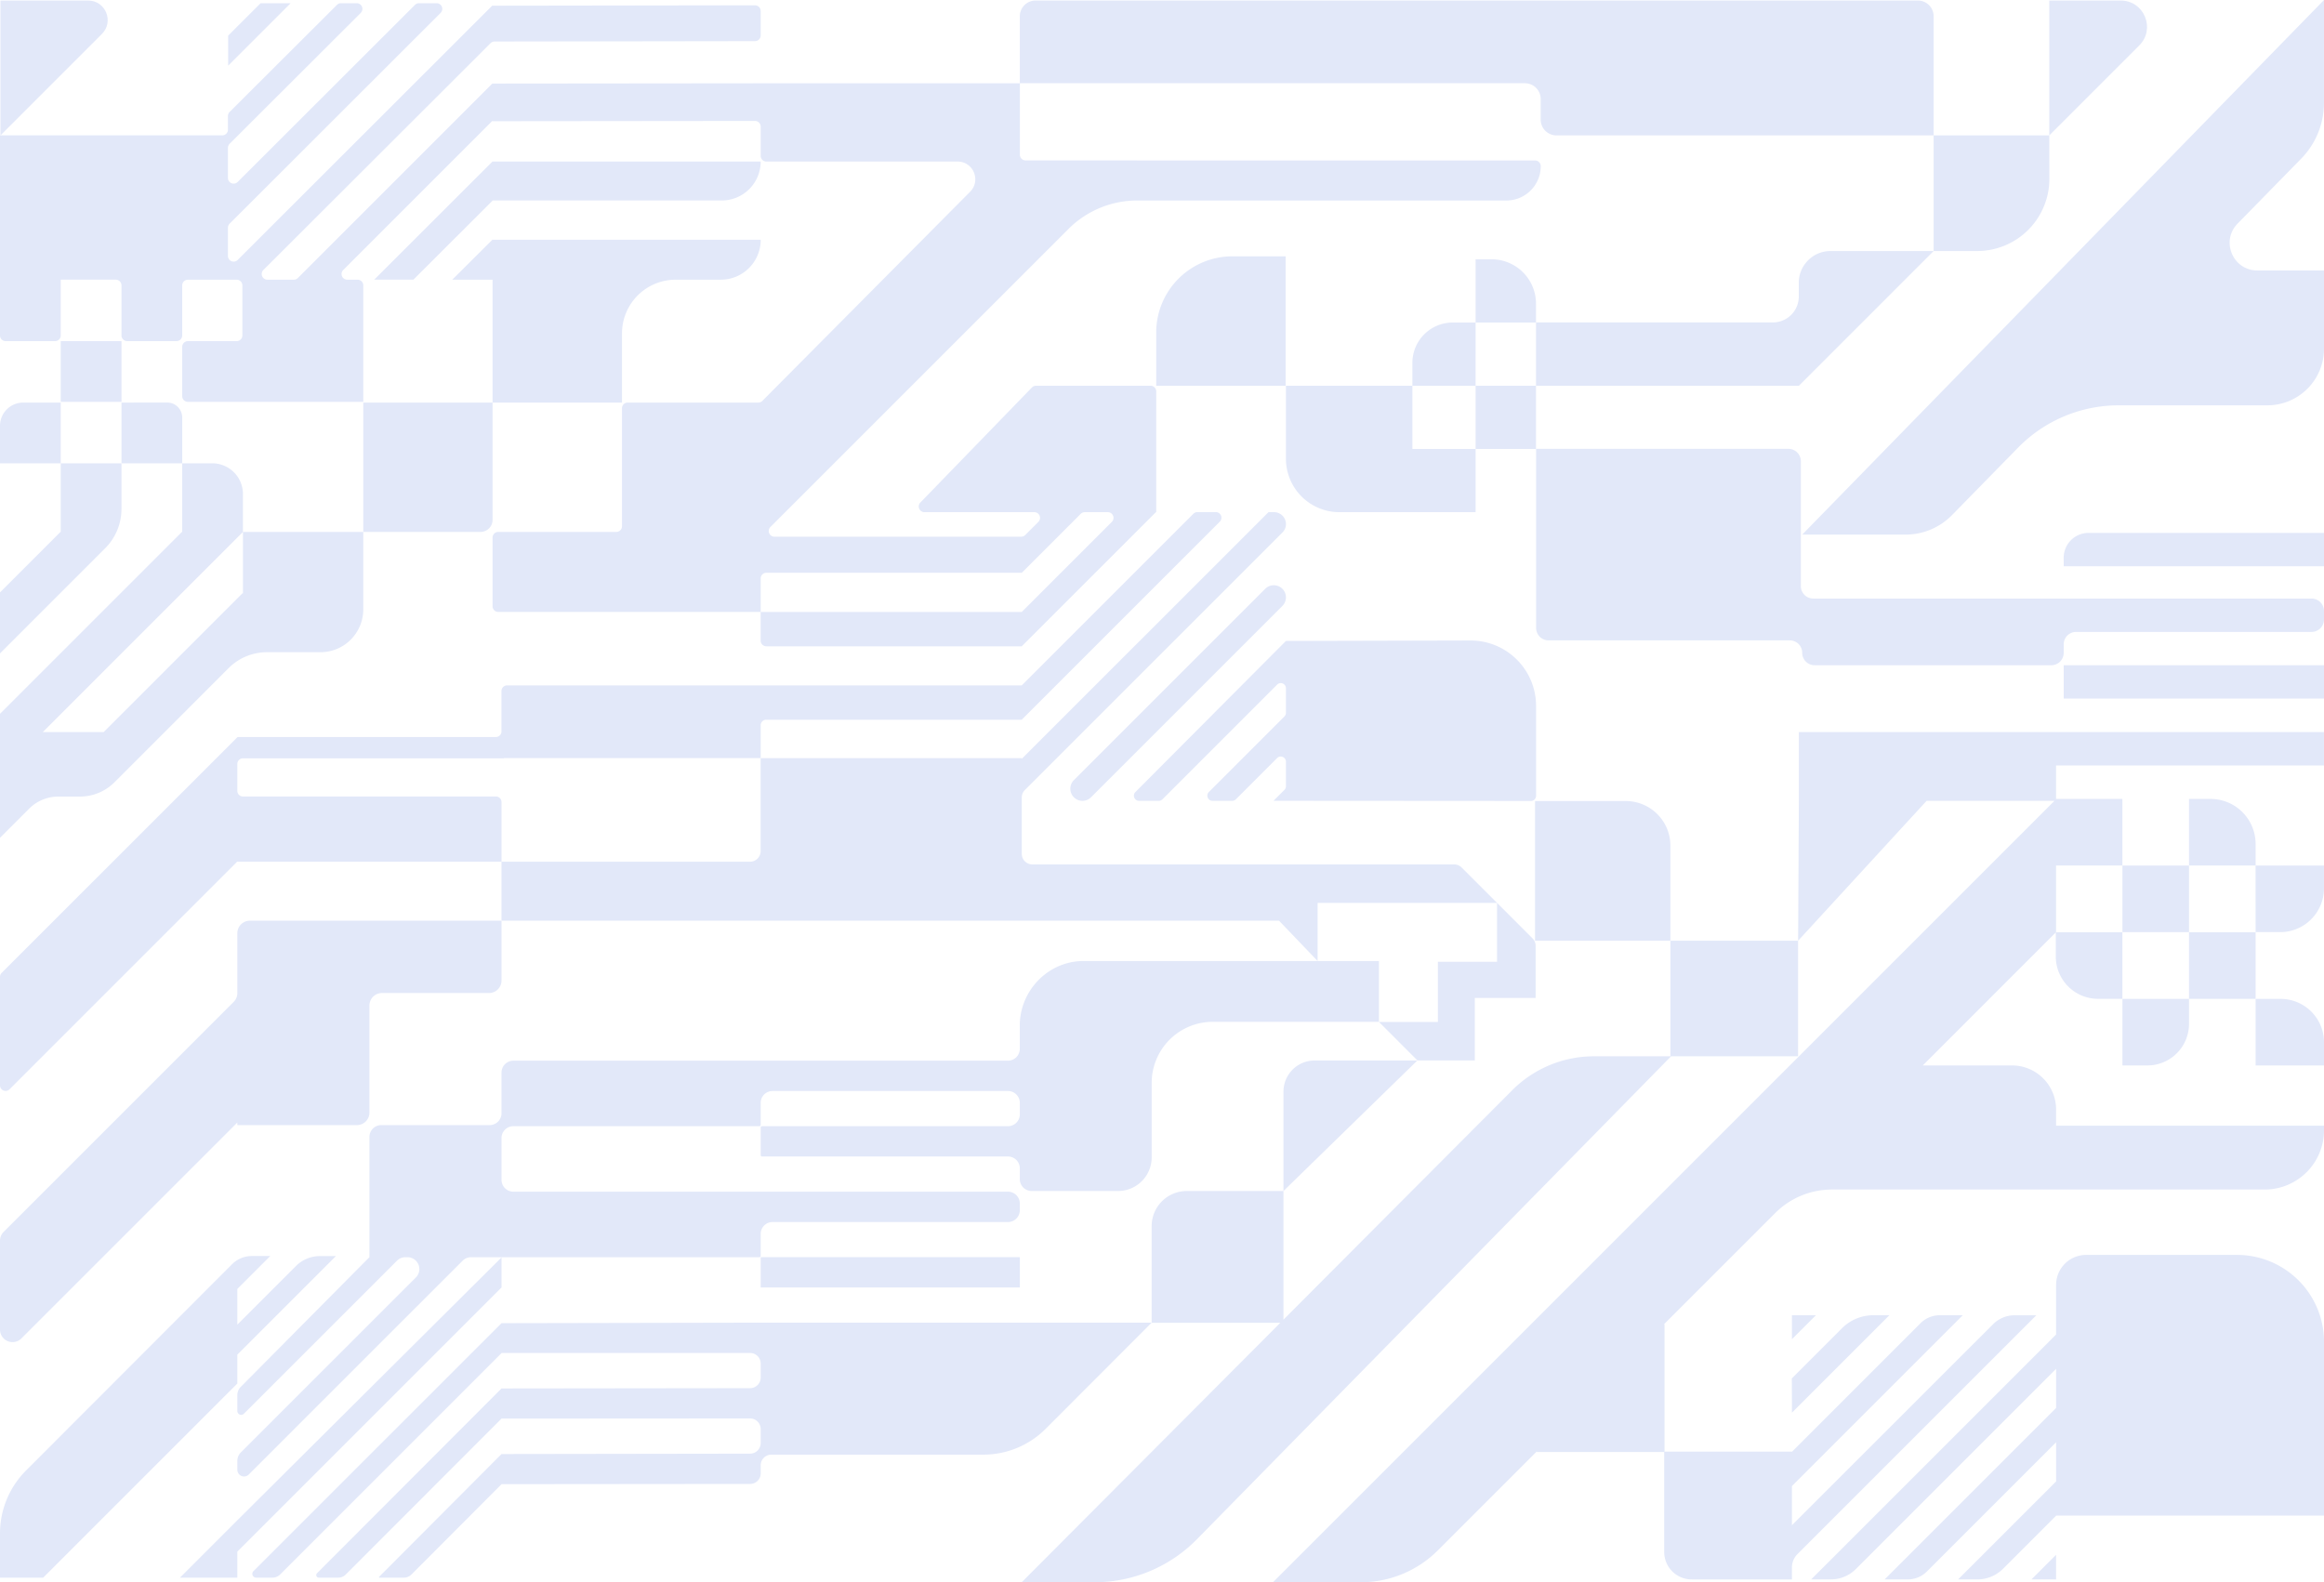 <svg xmlns="http://www.w3.org/2000/svg" viewBox="0 0 2082.85 1418.24"><title>Pattern-Overdrive-video-Section</title><path d="M1150.29,978.46v89.09l120-117h-92.12A27.94,27.94,0,0,0,1150.29,978.46Z" style="fill:#e2e8f9"/><rect x="681.76" y="1126.85" width="232.28" height="27.17" style="fill:#e2e8f9"/><path d="M449.48,1186,227.15,1408.27a3.41,3.41,0,0,0,2.41,5.83h14.72a9.51,9.51,0,0,0,6.72-2.78l198.48-198.48v-.12H672.25a9.51,9.51,0,0,1,9.51,9.51v12.52a9.51,9.51,0,0,1-9.51,9.51l-222.77.27L284.1,1410.18a2.3,2.3,0,0,0,1.62,3.92h17.41a9.52,9.52,0,0,0,6.72-2.78l139.63-139.76h0l222.77-.14a9.51,9.51,0,0,1,9.51,9.51v12.52a9.51,9.51,0,0,1-9.51,9.51l-222.77.34L339.75,1413.38a.42.42,0,0,0,.3.72H362a9.51,9.51,0,0,0,6.72-2.78l80.78-81h0l222.77-.21a9.5,9.5,0,0,0,9.51-9.5v-7.24a9.51,9.51,0,0,1,9.51-9.51h190a79,79,0,0,0,55.89-23.18l95-95.14H681.76Z" style="fill:#e2e8f9"/><path d="M1497.06,758a40,40,0,0,0-40-40h-81.28V843.19h121.31v103.6h-68.49a103.51,103.51,0,0,0-73.32,30.44l-205,205.63V1067.55h-86.7a31.43,31.43,0,0,0-31.42,31.43v86.69h115.31l-231.8,232.57H980.9a128.65,128.65,0,0,0,91.78-38.51l425-432.94h113.82V843.19H1497.06Z" style="fill:#e2e8f9"/><path d="M1842.74,1196.17l-219.48,219.48H1641a31.43,31.43,0,0,0,22.22-9.2l179.55-179.56V1262l-153.67,153.67h20.81a24,24,0,0,0,16.94-7l115.92-115.92v35.09l-87.85,87.85h17.19a32.67,32.67,0,0,0,23.11-9.57l47.55-47.55v-.12h240.11V1202.82a78,78,0,0,0-78-78H1869.67a26.93,26.93,0,0,0-26.93,26.93Z" style="fill:#e2e8f9"/><rect x="1902.2" y="775.82" width="59.68" height="59.68" style="fill:#e2e8f9"/><path d="M1902.2,955h22.34a37.34,37.34,0,0,0,37.34-37.34V895.34H1902.2Z" style="fill:#e2e8f9"/><path d="M1981.17,716.11h-19.29v59.68h59.68V756.5A40.39,40.39,0,0,0,1981.17,716.11Z" style="fill:#e2e8f9"/><rect x="1961.88" y="835.63" width="59.68" height="59.68" style="fill:#e2e8f9"/><path d="M2021.56,835.5h22a39.24,39.24,0,0,0,39.25-39.24V775.82h-61.29Z" style="fill:#e2e8f9"/><path d="M2021.56,955h61.29V934.25a38.91,38.91,0,0,0-38.91-38.91h-22.38Z" style="fill:#e2e8f9"/><polygon points="1842.74 1415.65 1842.74 1393.62 1820.71 1415.65 1842.74 1415.65" style="fill:#e2e8f9"/><path d="M1606,1266.2l87.32-87.31H1679a39.7,39.7,0,0,0-28.1,11.64l-45,45Z" style="fill:#e2e8f9"/><polygon points="1605.98 1200.39 1627.48 1178.89 1605.98 1178.89 1605.98 1200.39" style="fill:#e2e8f9"/><path d="M1152.5,535.44h0a10.86,10.86,0,0,0-18.54-7.68L962.44,699.27a10.87,10.87,0,0,0,7.69,18.55h0a10.85,10.85,0,0,0,7.68-3.18l171.51-171.51A10.86,10.86,0,0,0,1152.5,535.44Z" style="fill:#e2e8f9"/><polygon points="233.58 2.86 204.48 31.96 204.48 58.85 260.47 2.86 233.58 2.86" style="fill:#e2e8f9"/><path d="M1152.5,574.51h0L1017.6,709.93a4.62,4.62,0,0,0,3.27,7.89h17.66a4.62,4.62,0,0,0,3.27-1.35l102.81-102.82a4.62,4.62,0,0,1,7.89,3.27v22a4.61,4.61,0,0,1-1.35,3.27l-67.73,67.73a4.62,4.62,0,0,0,3.26,7.89h17.67a4.58,4.58,0,0,0,3.26-1.35l37-37a4.62,4.62,0,0,1,7.89,3.26v22a4.61,4.61,0,0,1-1.35,3.27l-9.8,9.8h11.15l219.55.15a4.62,4.62,0,0,0,4.63-4.62V632.74a58.64,58.64,0,0,0-58.6-58.64Z" style="fill:#e2e8f9"/><path d="M1152.23,229.76h-47.7a68.28,68.28,0,0,0-68.29,68.29v47.7h116Z" style="fill:#e2e8f9"/><path d="M1322.5,459.08V402.42h-56.66V345.75H1152.5v65.4a47.93,47.93,0,0,0,47.93,47.93H1322.5Z" style="fill:#e2e8f9"/><path d="M1322.5,289.09H1302a36.17,36.17,0,0,0-36.17,36.17v20.49h56.66Z" style="fill:#e2e8f9"/><rect x="1322.5" y="345.75" width="54.12" height="56.67" style="fill:#e2e8f9"/><path d="M928.17.48A14.13,14.13,0,0,0,914,14.61v60h452.7a14.13,14.13,0,0,1,14.13,14.13v18.47A14.13,14.13,0,0,0,1395,121.36h338V14.61A14.13,14.13,0,0,0,1718.85.48Z" style="fill:#e2e8f9"/><path d="M1376.62,345.75H1612.1v.16L1733,225h-92.4a28.48,28.48,0,0,0-28.48,28.48V265.8A23.17,23.17,0,0,1,1588.93,289H1376.62V272.22a39.8,39.8,0,0,0-39.8-39.8H1322.5v56.67h54.12Z" style="fill:#e2e8f9"/><path d="M1836.65.48V121.36l80.65-80.65c14.85-14.85,4.33-40.23-16.66-40.23Z" style="fill:#e2e8f9"/><path d="M.41.48V121.36L91.35,30.42C102.4,19.37,94.57.48,79,.48Z" style="fill:#e2e8f9"/><path d="M1836.65,121.36H1733V225h39a64.71,64.71,0,0,0,64.72-64.72Z" style="fill:#e2e8f9"/><path d="M1614,525.37V413.45a11.14,11.14,0,0,0-11.14-11.14H1376.73V562.85A11.14,11.14,0,0,0,1387.87,574h216.21a11.13,11.13,0,0,1,11.13,11.14h0a11.14,11.14,0,0,0,11.14,11.14h212.07a11.14,11.14,0,0,0,11.14-11.14v-7.61a11.13,11.13,0,0,1,11.14-11.13h211a11.14,11.14,0,0,0,11.14-11.14v-7.6a11.14,11.14,0,0,0-11.14-11.14H1625.15A11.14,11.14,0,0,1,1614,525.37Z" style="fill:#e2e8f9"/><path d="M1849.56,507.53h233.29V477.65h-211a22.3,22.3,0,0,0-22.3,22.31Z" style="fill:#e2e8f9"/><rect x="1849.56" y="596.27" width="233.29" height="29.88" style="fill:#e2e8f9"/><path d="M1842.51,656.19H1612.2v61.63l-.66,125.37,115.14-125.37h114.6l-700.4,700.4h78.8a97.5,97.5,0,0,0,68.94-28.55l88.71-88.71v.52H1491.5V1391a24.7,24.7,0,0,0,24.7,24.7H1606v-10.76a17,17,0,0,1,5-12l214-214h-19.48a27.16,27.16,0,0,0-19.2,7.95L1606,1367.11V1332l153.13-153.13h-20.5a24.65,24.65,0,0,0-17.45,7.23L1606,1301.29v-.12H1491.81V1187h-.52l99.71-99.7a72,72,0,0,1,50.88-21.08h387.83a53.14,53.14,0,0,0,53.14-53.14V1009H1842.74V994.54A39.51,39.51,0,0,0,1803.23,955h-80l119.24-119.24v21.61a37.92,37.92,0,0,0,37.92,37.92h21.77V835.63h-59.53l.07-.08V775.79h59.46V716.11h-59.46v-30h240.11V656.19H1842.51Z" style="fill:#e2e8f9"/><path d="M2082.85,0,1615.21,479.19h92.63a58.25,58.25,0,0,0,41.61-17.49l59.26-60.5a126.26,126.26,0,0,1,90.19-37.9h133.2a50.75,50.75,0,0,0,50.75-50.74V242.42h-59.78c-21.9,0-33-26.37-17.66-42l57-58.23a71.38,71.38,0,0,0,20.4-50Z" style="fill:#e2e8f9"/><path d="M449.48,878.86v-53.6H223.94a11.22,11.22,0,0,0-11.22,11.22v53.61h0a11.24,11.24,0,0,1-3.29,7.94L3.29,1104.17A11.22,11.22,0,0,0,0,1112.11v79.64a11.23,11.23,0,0,0,19.17,7.94l193.55-193.54v2.32H319.87a11.23,11.23,0,0,0,11.23-11.23V901.32a11.22,11.22,0,0,1,11.22-11.23h95.93A11.23,11.23,0,0,0,449.48,878.86Z" style="fill:#e2e8f9"/><path d="M217.75,531.84h-.52L92.89,656.19H38.34L217.75,476.78V442.84a27.57,27.57,0,0,0-27.57-27.57H163.31v61.51h-.24L0,639.85V750.94l26.08-26.08A37.19,37.19,0,0,1,52.37,714H71.62a43.84,43.84,0,0,0,31-12.84L204.93,598.82a48.55,48.55,0,0,1,34.32-14.22h47.93a38.4,38.4,0,0,0,38.4-38.4V476.78H217.75Z" style="fill:#e2e8f9"/><path d="M54.44,476.78H54.2L0,531v54.68l94.28-94.28a49.84,49.84,0,0,0,14.59-35.24V415.27H54.44Z" style="fill:#e2e8f9"/><path d="M108.87,360.84v54.43h54.44v-41a13.46,13.46,0,0,0-13.46-13.46Z" style="fill:#e2e8f9"/><rect x="54.44" y="305.77" width="54.44" height="54.44" style="fill:#e2e8f9"/><polygon points="161.28 1414.1 212.72 1414.1 212.72 1390.75 449.48 1153.99 449.48 1127.1 212.72 1362.66 161.28 1414.1" style="fill:#e2e8f9"/><path d="M325.58,360.84V476.78H430.63a10.83,10.83,0,0,0,10.83-10.84V360.84Z" style="fill:#e2e8f9"/><path d="M605.55,250.7H646a35.78,35.78,0,0,0,35.78-35.78H441.46v-.18l-36.18,36h36.18V360.84h116v-62A48.11,48.11,0,0,1,605.55,250.7Z" style="fill:#e2e8f9"/><path d="M971.15,861.39c-31.62,0-57.24,26.39-57.18,58l0,20.69a10.64,10.64,0,0,1-10.64,10.66H460.11a10.63,10.63,0,0,0-10.63,10.63v36.46a10.64,10.64,0,0,1-10.64,10.63H341.73a10.63,10.63,0,0,0-10.63,10.64v107.74l-115.27,116.2a10.64,10.64,0,0,0-3.11,7.52v14.2a3.43,3.43,0,0,0,5.85,2.43L355.8,1130a10.61,10.61,0,0,1,7.52-3.12h1.87a10.64,10.64,0,0,1,7.53,18.16L215.83,1301.89a10.67,10.67,0,0,0-3.11,7.53v7.88a6,6,0,0,0,10.32,4.27L414.65,1130a10.61,10.61,0,0,1,7.52-3.12H680.63a1.13,1.13,0,0,0,1.13-1.13V1106a10.64,10.64,0,0,1,10.64-10.64h211A10.63,10.63,0,0,0,914,1084.68v-5.89a10.64,10.64,0,0,0-10.64-10.64H460.11a10.63,10.63,0,0,1-10.63-10.64v-37.43a10.63,10.63,0,0,1,10.63-10.63H680.63a1.14,1.14,0,0,0,1.13-1.13V988.55a10.64,10.64,0,0,1,10.64-10.64h211A10.64,10.64,0,0,1,914,988.55v10.26a10.64,10.64,0,0,1-10.64,10.64H682.89a1.13,1.13,0,0,0-1.13,1.13v24.9a1.13,1.13,0,0,0,1.13,1.13H903.4A10.64,10.64,0,0,1,914,1047.25v9.66a10.64,10.64,0,0,0,10.64,10.64H1002a30.18,30.18,0,0,0,30.18-30.18V970.65a54.75,54.75,0,0,1,54.75-54.76h148.92v-54.5Z" style="fill:#e2e8f9"/><path d="M1373.48,841.08l-31.75-31.77h0L1310,777.6a9.47,9.47,0,0,0-6.72-2.79H925.25a9.51,9.51,0,0,1-9.51-9.5l0-50.48a9.48,9.48,0,0,1,2.79-6.73l230.91-230.89A10.13,10.13,0,0,0,1152,473a10.67,10.67,0,0,0-10.14-13.92h-5L915.72,680.16v-.59h-234v83.31a9.5,9.5,0,0,1-9.51,9.5H449.48v52.88h696.84l34.58,36.13V809.31h160.8V862.1h-53V916h-52.84l34.5,34.51h51.4v-56h54.52V847.8A9.51,9.51,0,0,0,1373.48,841.08Z" style="fill:#e2e8f9"/><path d="M212.72,709V684.72a5,5,0,0,1,5-5H451.47v-.19H681.76V650.1a5,5,0,0,1,5-5h229v-.07l177.54-177.52a5,5,0,0,0-3.51-8.47h-16.7a5,5,0,0,0-3.51,1.46L915.72,614.34v0H454.44a5,5,0,0,0-5,5v36.26a5,5,0,0,1-5,5H212.72v.23L1.45,872.05A5,5,0,0,0,0,875.55v97.37a5,5,0,0,0,8.47,3.51L212.72,772.18v.2H449.48V718.93a5,5,0,0,0-5-5H217.68A5,5,0,0,1,212.72,709Z" style="fill:#e2e8f9"/><path d="M1019,143.84l.06-.06h-99.9a5.1,5.1,0,0,1-5.1-5.11v-64H681.76l-240.51.24v0L266.93,249.21a5.14,5.14,0,0,1-3.61,1.49H239.67a5.1,5.1,0,0,1-3.61-8.71L439.67,38.7a5.12,5.12,0,0,1,3.6-1.49l233.39-.34a5.1,5.1,0,0,0,5.1-5.1V9.86a5.1,5.1,0,0,0-5.11-5.1L441.24,5.1V5L213,233a5.1,5.1,0,0,1-8.71-3.61V204.11a5.11,5.11,0,0,1,1.5-3.61L394.89,11.58a5.11,5.11,0,0,0-3.61-8.72H375.54a5.09,5.09,0,0,0-3.61,1.5L213,163.11a5.1,5.1,0,0,1-8.71-3.61v-27a5.11,5.11,0,0,1,1.5-3.61L323.31,11.58a5.11,5.11,0,0,0-3.6-8.72h-14.1a5.09,5.09,0,0,0-3.6,1.5l-96.22,96a5.12,5.12,0,0,0-1.5,3.62v12.25a5.1,5.1,0,0,1-5.1,5.1H0V300.67a5.1,5.1,0,0,0,5.1,5.1H49.34a5.11,5.11,0,0,0,5.1-5.1v-50h49.33a5.1,5.1,0,0,1,5.1,5.1v44.87a5.11,5.11,0,0,0,5.11,5.1h44.23a5.1,5.1,0,0,0,5.1-5.1V255.8a5.1,5.1,0,0,1,5.1-5.1h43.71a5.1,5.1,0,0,1,5.1,5.1v44.87a5.1,5.1,0,0,1-5.1,5.1H168.41a5.1,5.1,0,0,0-5.1,5.1V355.1a5.1,5.1,0,0,0,5.1,5.11H325.58V255.8a5.1,5.1,0,0,0-5.11-5.1h-9.24a5.1,5.1,0,0,1-3.61-8.71L441.25,108.37v.27l235.4-.24a5.1,5.1,0,0,1,5.11,5.1v26.2a5.1,5.1,0,0,0,5.1,5.1H858.2c14.12,0,21.21,17,11.26,27.07L683.26,359.33a5.08,5.08,0,0,1-3.62,1.51H562.55a5.1,5.1,0,0,0-5.1,5.1V471.67a5.1,5.1,0,0,1-5.1,5.11H446.56a5.1,5.1,0,0,0-5.1,5.1V543.4a5.1,5.1,0,0,0,5.1,5.1h235.2v-30a5.1,5.1,0,0,1,5.1-5.1H915.68l.06-.07v.1l52.86-52.85a5.09,5.09,0,0,1,3.61-1.5h20.65a5.1,5.1,0,0,1,3.61,8.71l-80.75,80.73v0h-234v25.67a5.1,5.1,0,0,0,5.1,5.1H915.72v0l120.19-120.17h.33V350.85a5.1,5.1,0,0,0-5.1-5.1H928.52a5.1,5.1,0,0,0-3.66,1.55l-100,103.13a5.1,5.1,0,0,0,3.67,8.65h98.5a5.1,5.1,0,0,1,3.6,8.71l-11.77,11.78a5.14,5.14,0,0,1-3.61,1.49H694.08a5.1,5.1,0,0,1-3.61-8.71L957.59,205.23a87.09,87.09,0,0,1,61.6-25.51H1350.1a30.78,30.78,0,0,0,30.77-30.78h0a5.1,5.1,0,0,0-5.1-5.1Z" style="fill:#e2e8f9"/><path d="M441.37,144.8v0l-106,105.88h35.13l70.89-70.76v-.22H646.85a34.92,34.92,0,0,0,34.91-34.92H441.37Z" style="fill:#e2e8f9"/><path d="M212.72,1214.2l88.34-88.34H286.77a30.4,30.4,0,0,0-21.5,8.9l-52.55,52.55v-32l29.49-29.49H225.72a25.06,25.06,0,0,0-17.75,7.36L23.34,1318.07A79.73,79.73,0,0,0,0,1374.43v39.67H38.72l174-174Z" style="fill:#e2e8f9"/><path d="M0,381.68v33.59H54.44V360.84H20.84A20.84,20.84,0,0,0,0,381.68Z" style="fill:#e2e8f9"/></svg>